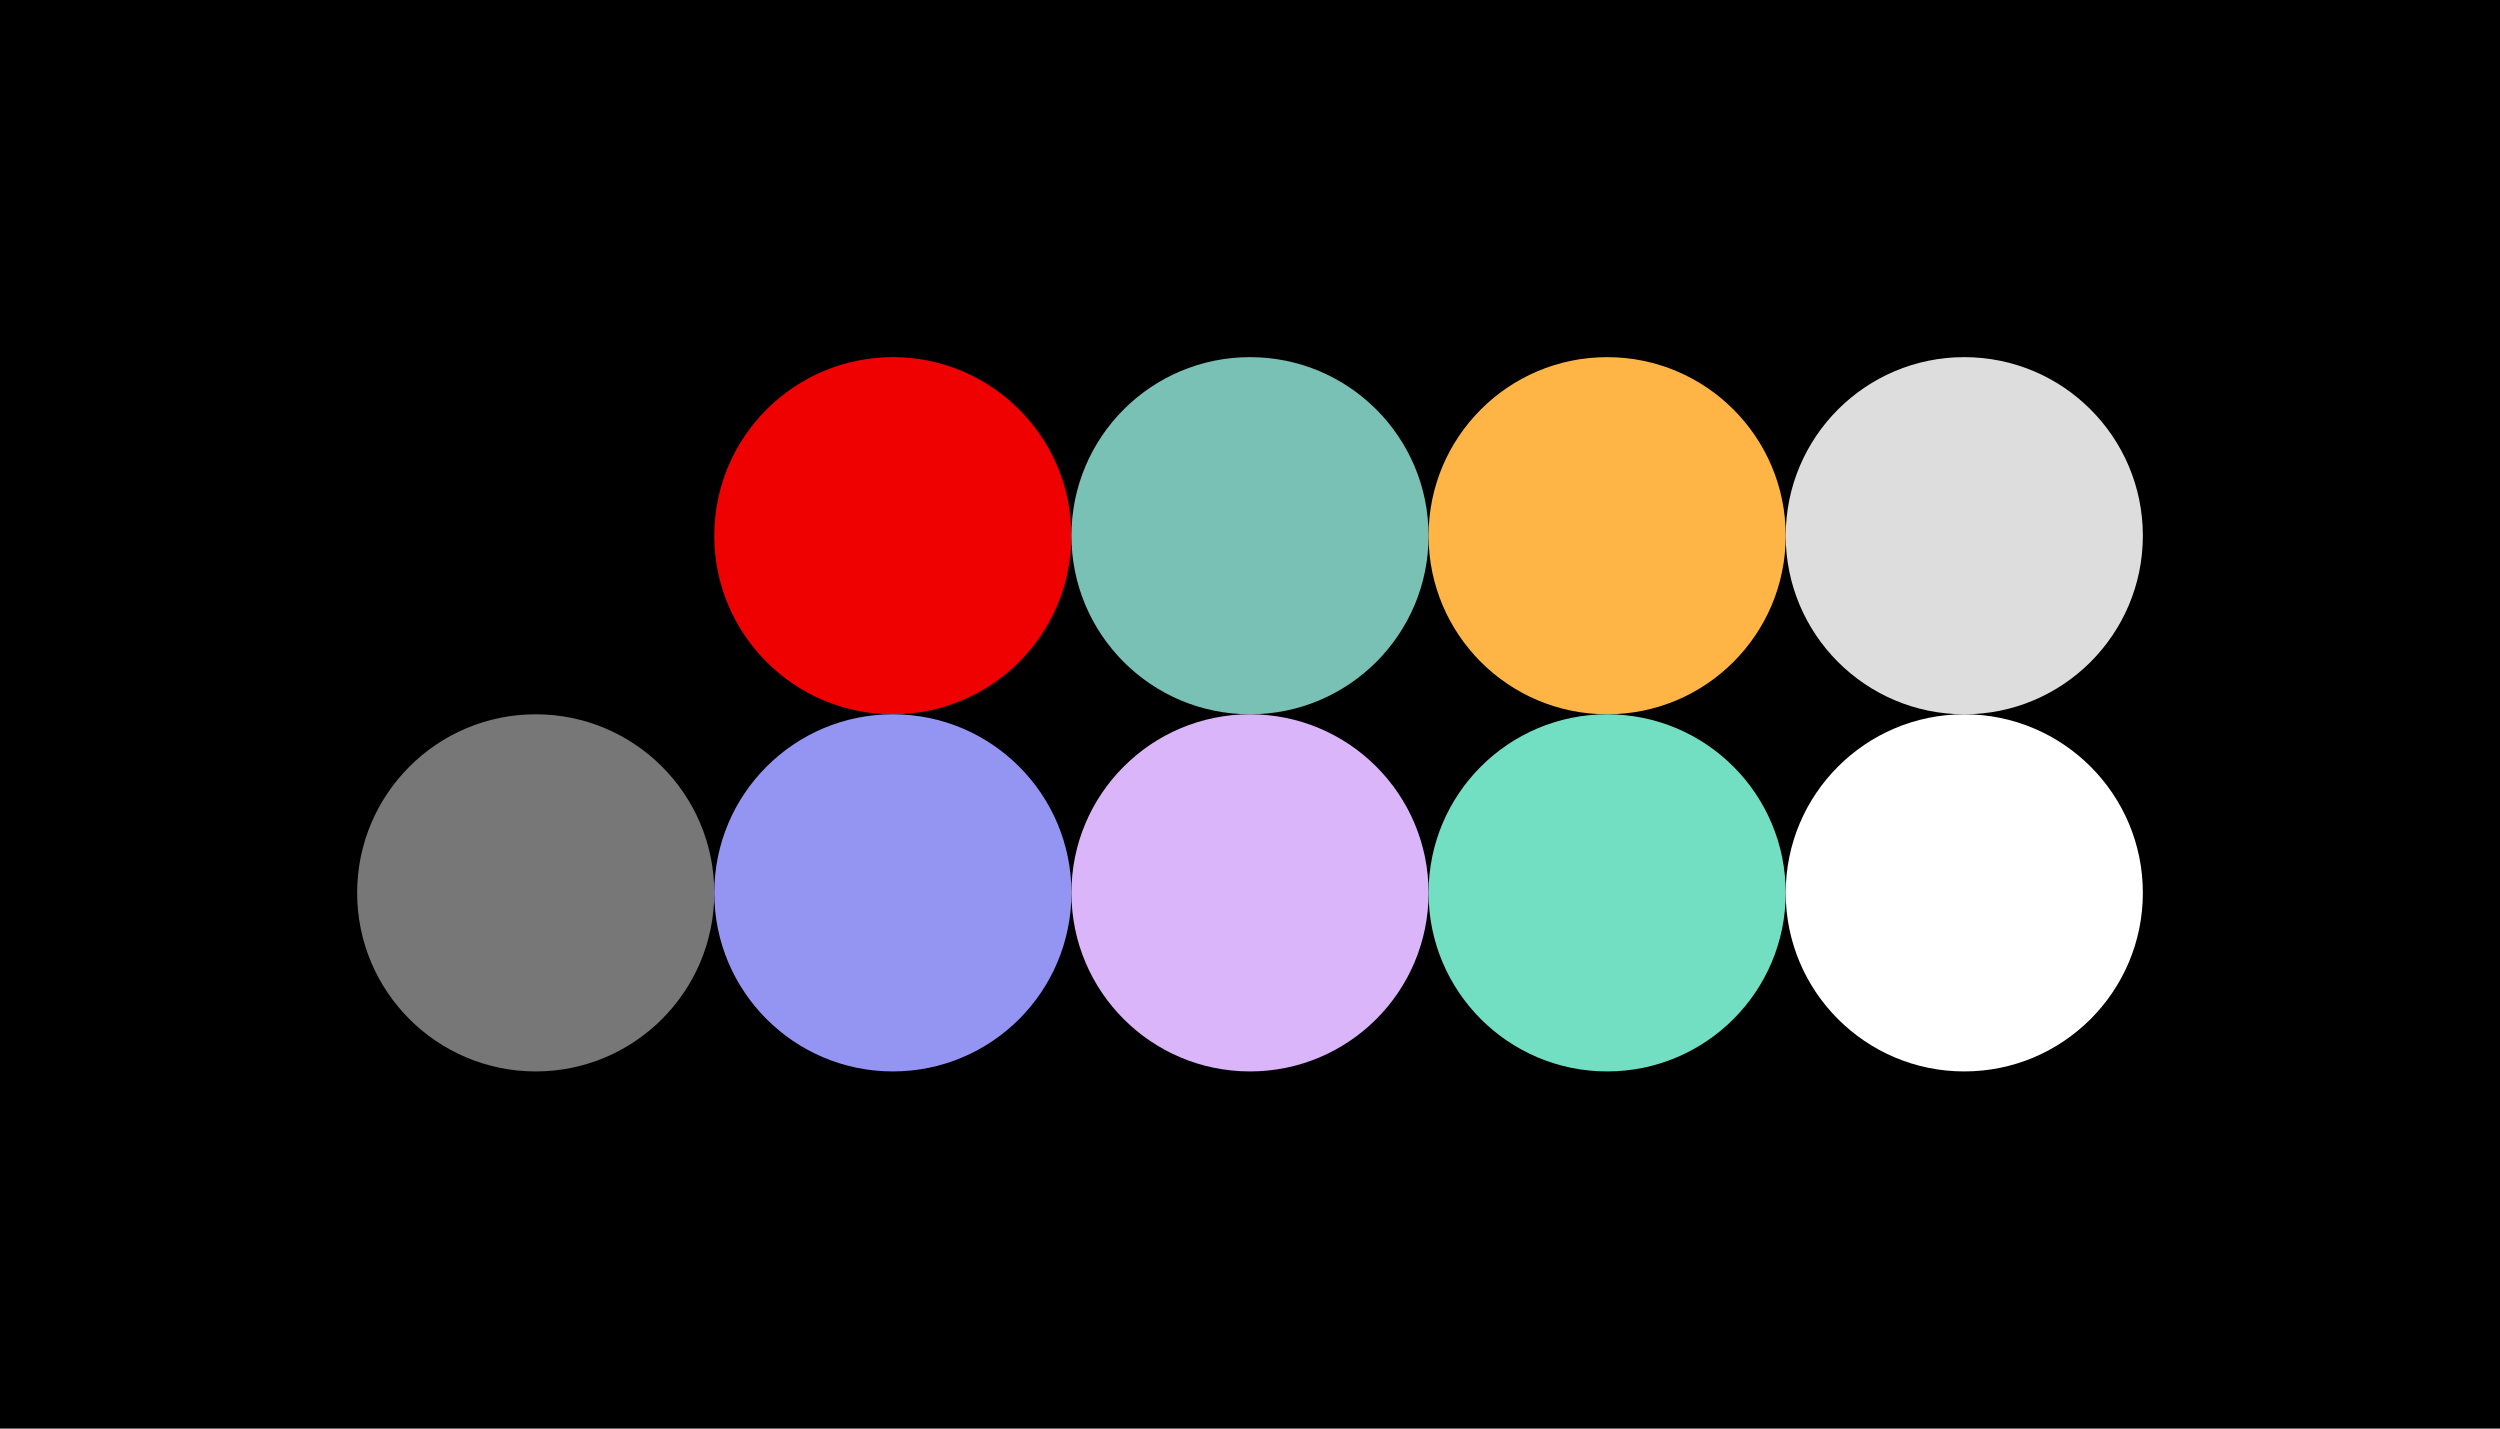 <svg width="112px" height="64px" xmlns="http://www.w3.org/2000/svg" baseProfile="full" version="1.1">
  <rect width="112" height="64" id="background" fill="#000000"/>
  <circle cx="24" cy="24" r="8" id="black" fill="#000000"/>
  <circle cx="40" cy="24" r="8" id="red" fill="#EE0100"/>
  <circle cx="56" cy="24" r="8" id="green" fill="#78C1B4"/>
  <circle cx="72" cy="24" r="8" id="yellow" fill="#FFB545"/>
  <circle cx="88" cy="24" r="8" id="white" fill="#DDDDDD"/>

  <circle cx="24" cy="40" r="8" id="brightblack" fill="#777777"/>
  <circle cx="40" cy="40" r="8" id="blue" fill="#9494F3"/>
  <circle cx="56" cy="40" r="8" id="magenta" fill="#DAB5F9"/>
  <circle cx="72" cy="40" r="8" id="cyan" fill="#72DEC2"/>
  <circle cx="88" cy="40" r="8" id="brightwhite" fill="#FFFFFF"/>
</svg>
